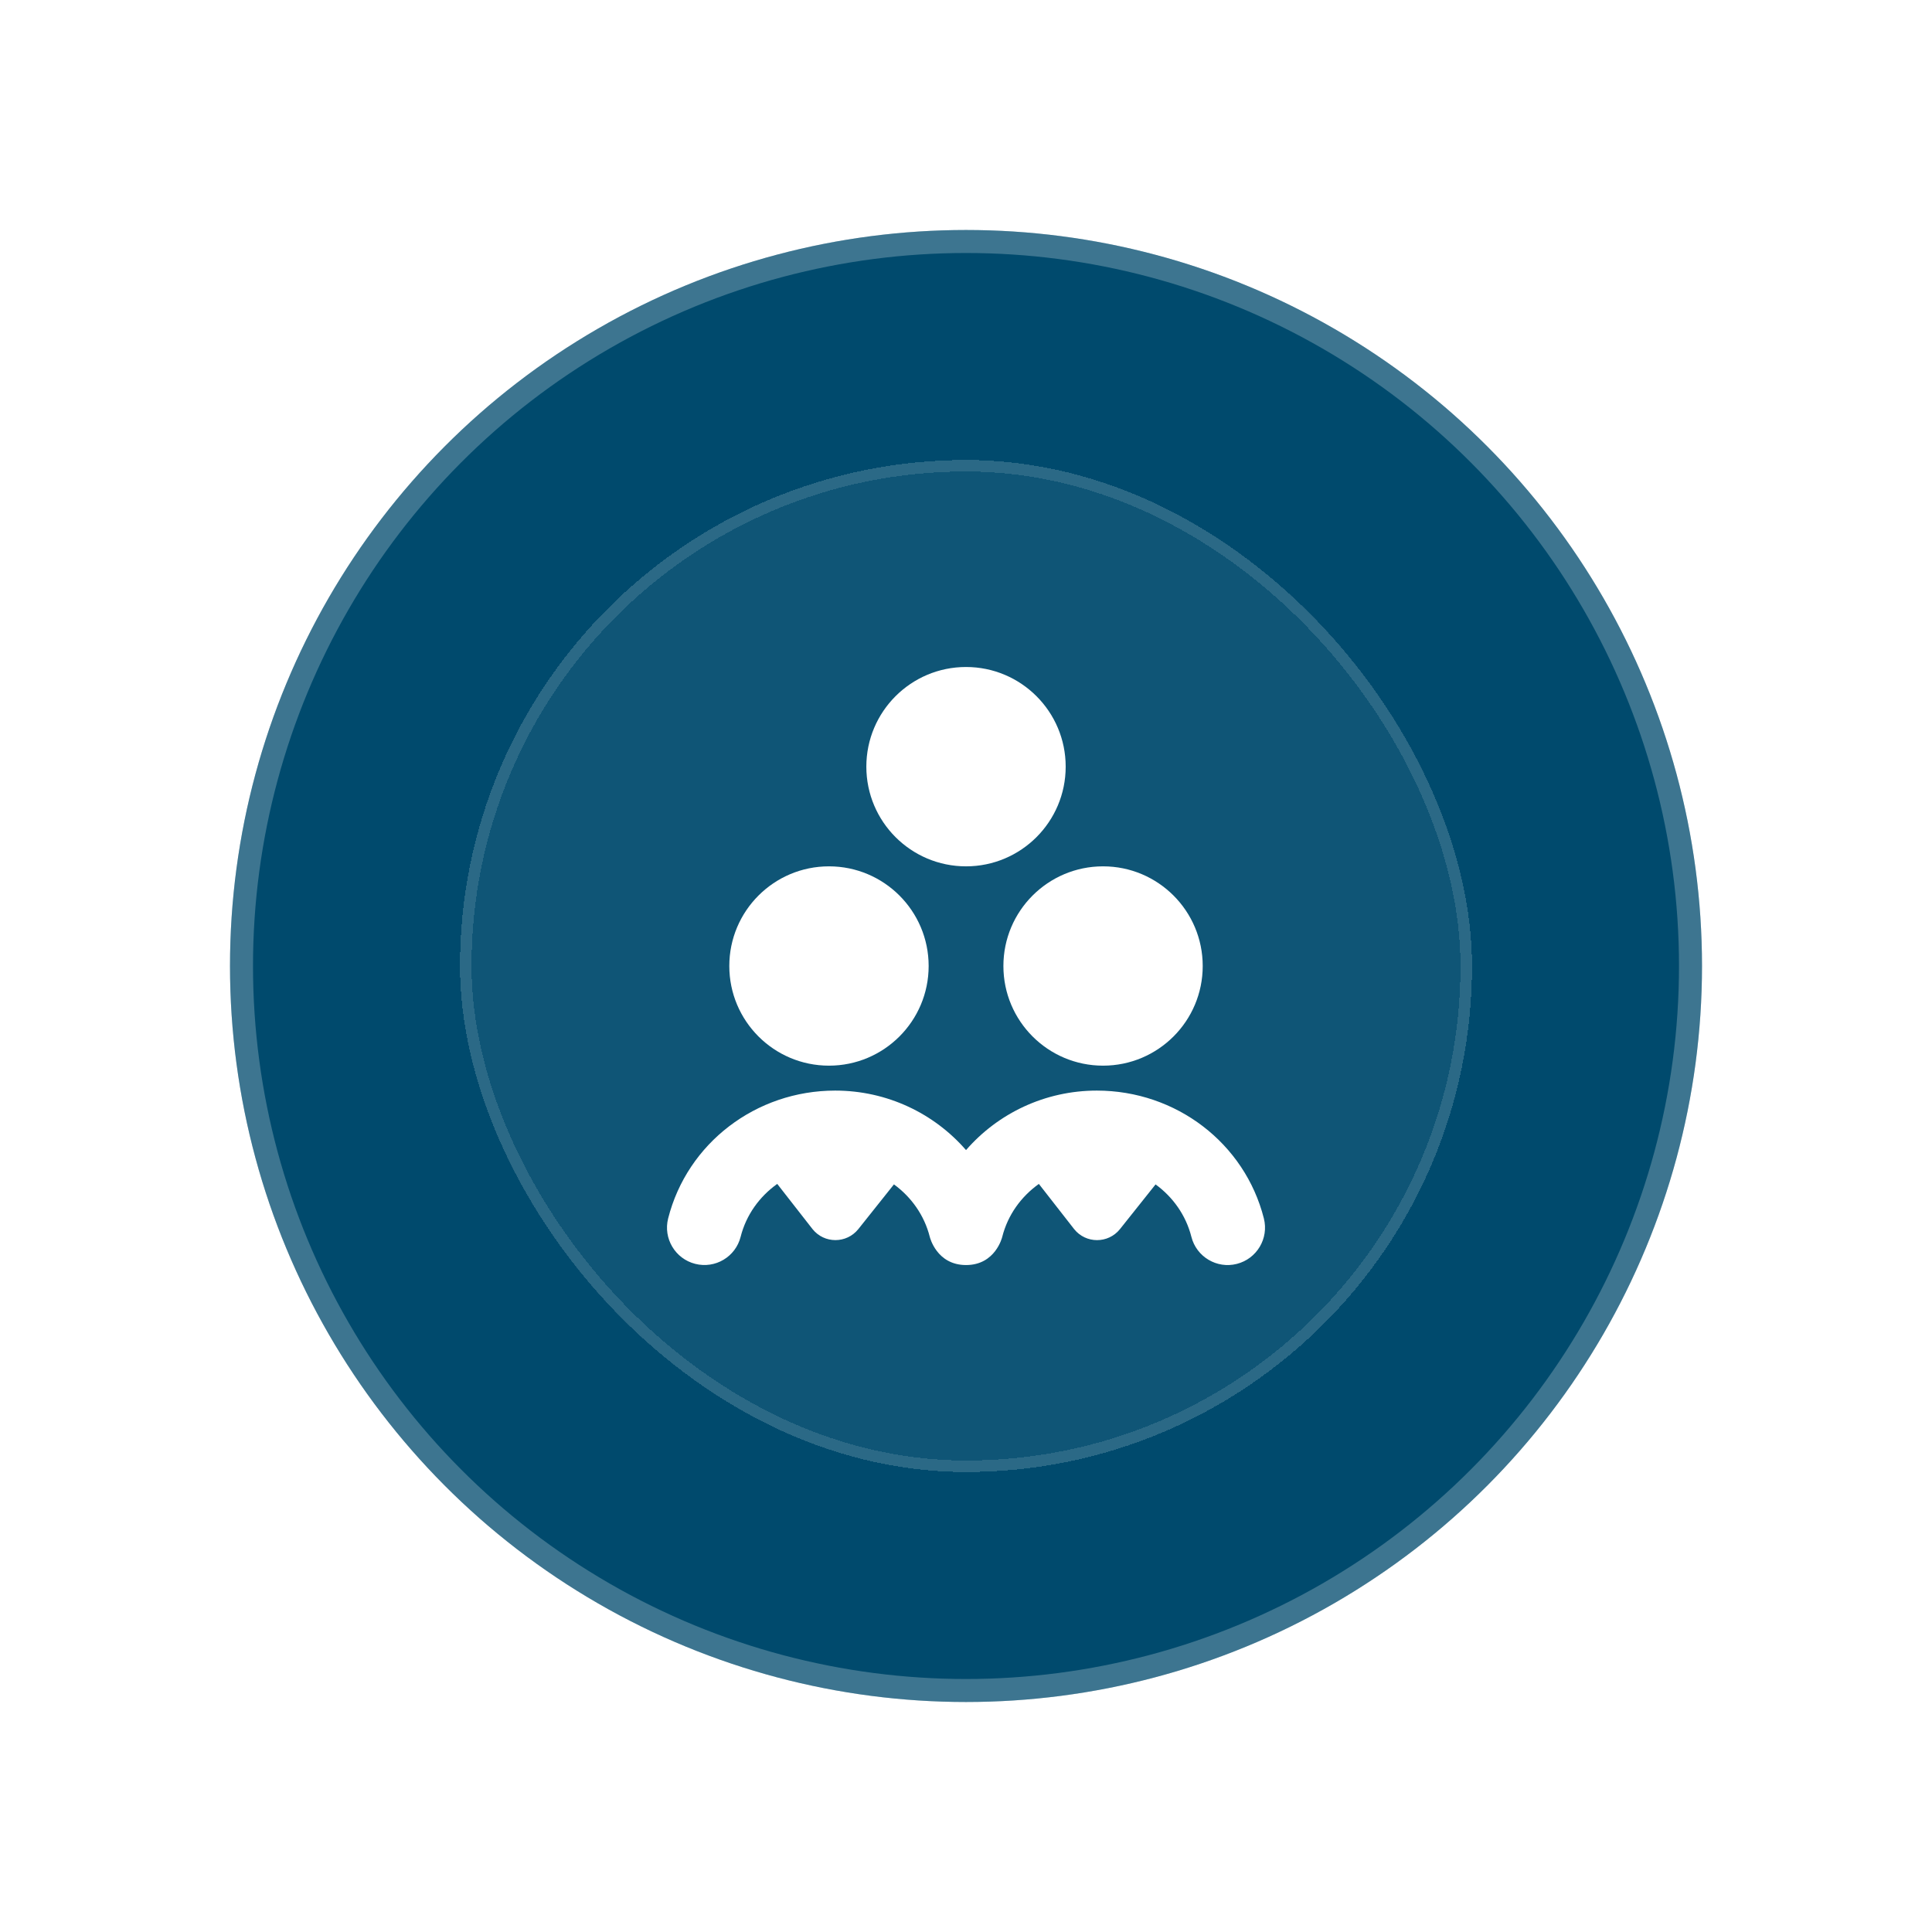 <svg width="84" height="84" viewBox="0 0 84 84" fill="none" xmlns="http://www.w3.org/2000/svg">
<circle cx="42" cy="42" r="32" fill="#004A6D"/>
<circle cx="42" cy="42" r="31.5" stroke="white" stroke-opacity="0.24"/>
<g filter="url(#filter0_d_1_3211)">
<rect x="20" y="20" width="44" height="44" rx="22" fill="white" fill-opacity="0.06" shape-rendering="crispEdges"/>
<rect x="20.25" y="20.25" width="43.5" height="43.5" rx="21.75" stroke="white" stroke-opacity="0.12" stroke-width="0.5" shape-rendering="crispEdges"/>
<g clip-path="url(#clip0_1_3211)">
<path d="M47.959 37.667C50.352 37.667 52.292 39.607 52.292 42C52.292 44.393 50.352 46.333 47.959 46.333C45.566 46.333 43.626 44.393 43.626 42C43.626 39.607 45.566 37.667 47.959 37.667ZM42.001 37.667C44.394 37.667 46.334 35.726 46.334 33.333C46.334 30.94 44.394 29 42.001 29C39.608 29 37.667 30.94 37.667 33.333C37.667 35.726 39.608 37.667 42.001 37.667ZM36.042 46.333C38.435 46.333 40.376 44.393 40.376 42C40.376 39.607 38.435 37.667 36.042 37.667C33.649 37.667 31.709 39.607 31.709 42C31.709 44.393 33.649 46.333 36.042 46.333ZM54.951 52.975C54.121 49.703 51.135 47.417 47.688 47.417C45.433 47.417 43.387 48.408 42.001 50.004C40.615 48.409 38.57 47.417 36.313 47.417C32.867 47.417 29.88 49.703 29.05 52.975C28.829 53.845 29.356 54.729 30.226 54.95C31.097 55.172 31.981 54.645 32.201 53.775C32.442 52.821 33.022 52.024 33.793 51.474L35.327 53.439C35.837 54.077 36.808 54.077 37.319 53.439L38.867 51.495C39.622 52.046 40.187 52.836 40.425 53.776C40.429 53.79 40.721 55.002 42.002 55.002C43.282 55.002 43.572 53.791 43.576 53.776C43.817 52.822 44.397 52.026 45.168 51.475L46.702 53.44C47.212 54.078 48.183 54.078 48.694 53.44L50.242 51.496C50.998 52.047 51.562 52.837 51.8 53.777C52.02 54.647 52.91 55.173 53.774 54.952C54.645 54.731 55.171 53.847 54.951 52.977V52.975Z" fill="white"/>
</g>
</g>
<defs>
<filter id="filter0_d_1_3211" x="0" y="0" width="84" height="84" filterUnits="userSpaceOnUse" color-interpolation-filters="sRGB">
<feFlood flood-opacity="0" result="BackgroundImageFix"/>
<feColorMatrix in="SourceAlpha" type="matrix" values="0 0 0 0 0 0 0 0 0 0 0 0 0 0 0 0 0 0 127 0" result="hardAlpha"/>
<feOffset/>
<feGaussianBlur stdDeviation="10"/>
<feComposite in2="hardAlpha" operator="out"/>
<feColorMatrix type="matrix" values="0 0 0 0 1 0 0 0 0 1 0 0 0 0 1 0 0 0 0.05 0"/>
<feBlend mode="normal" in2="BackgroundImageFix" result="effect1_dropShadow_1_3211"/>
<feBlend mode="normal" in="SourceGraphic" in2="effect1_dropShadow_1_3211" result="shape"/>
</filter>
<clipPath id="clip0_1_3211">
<rect width="26" height="26" fill="white" transform="translate(29 29)"/>
</clipPath>
</defs>
</svg>
